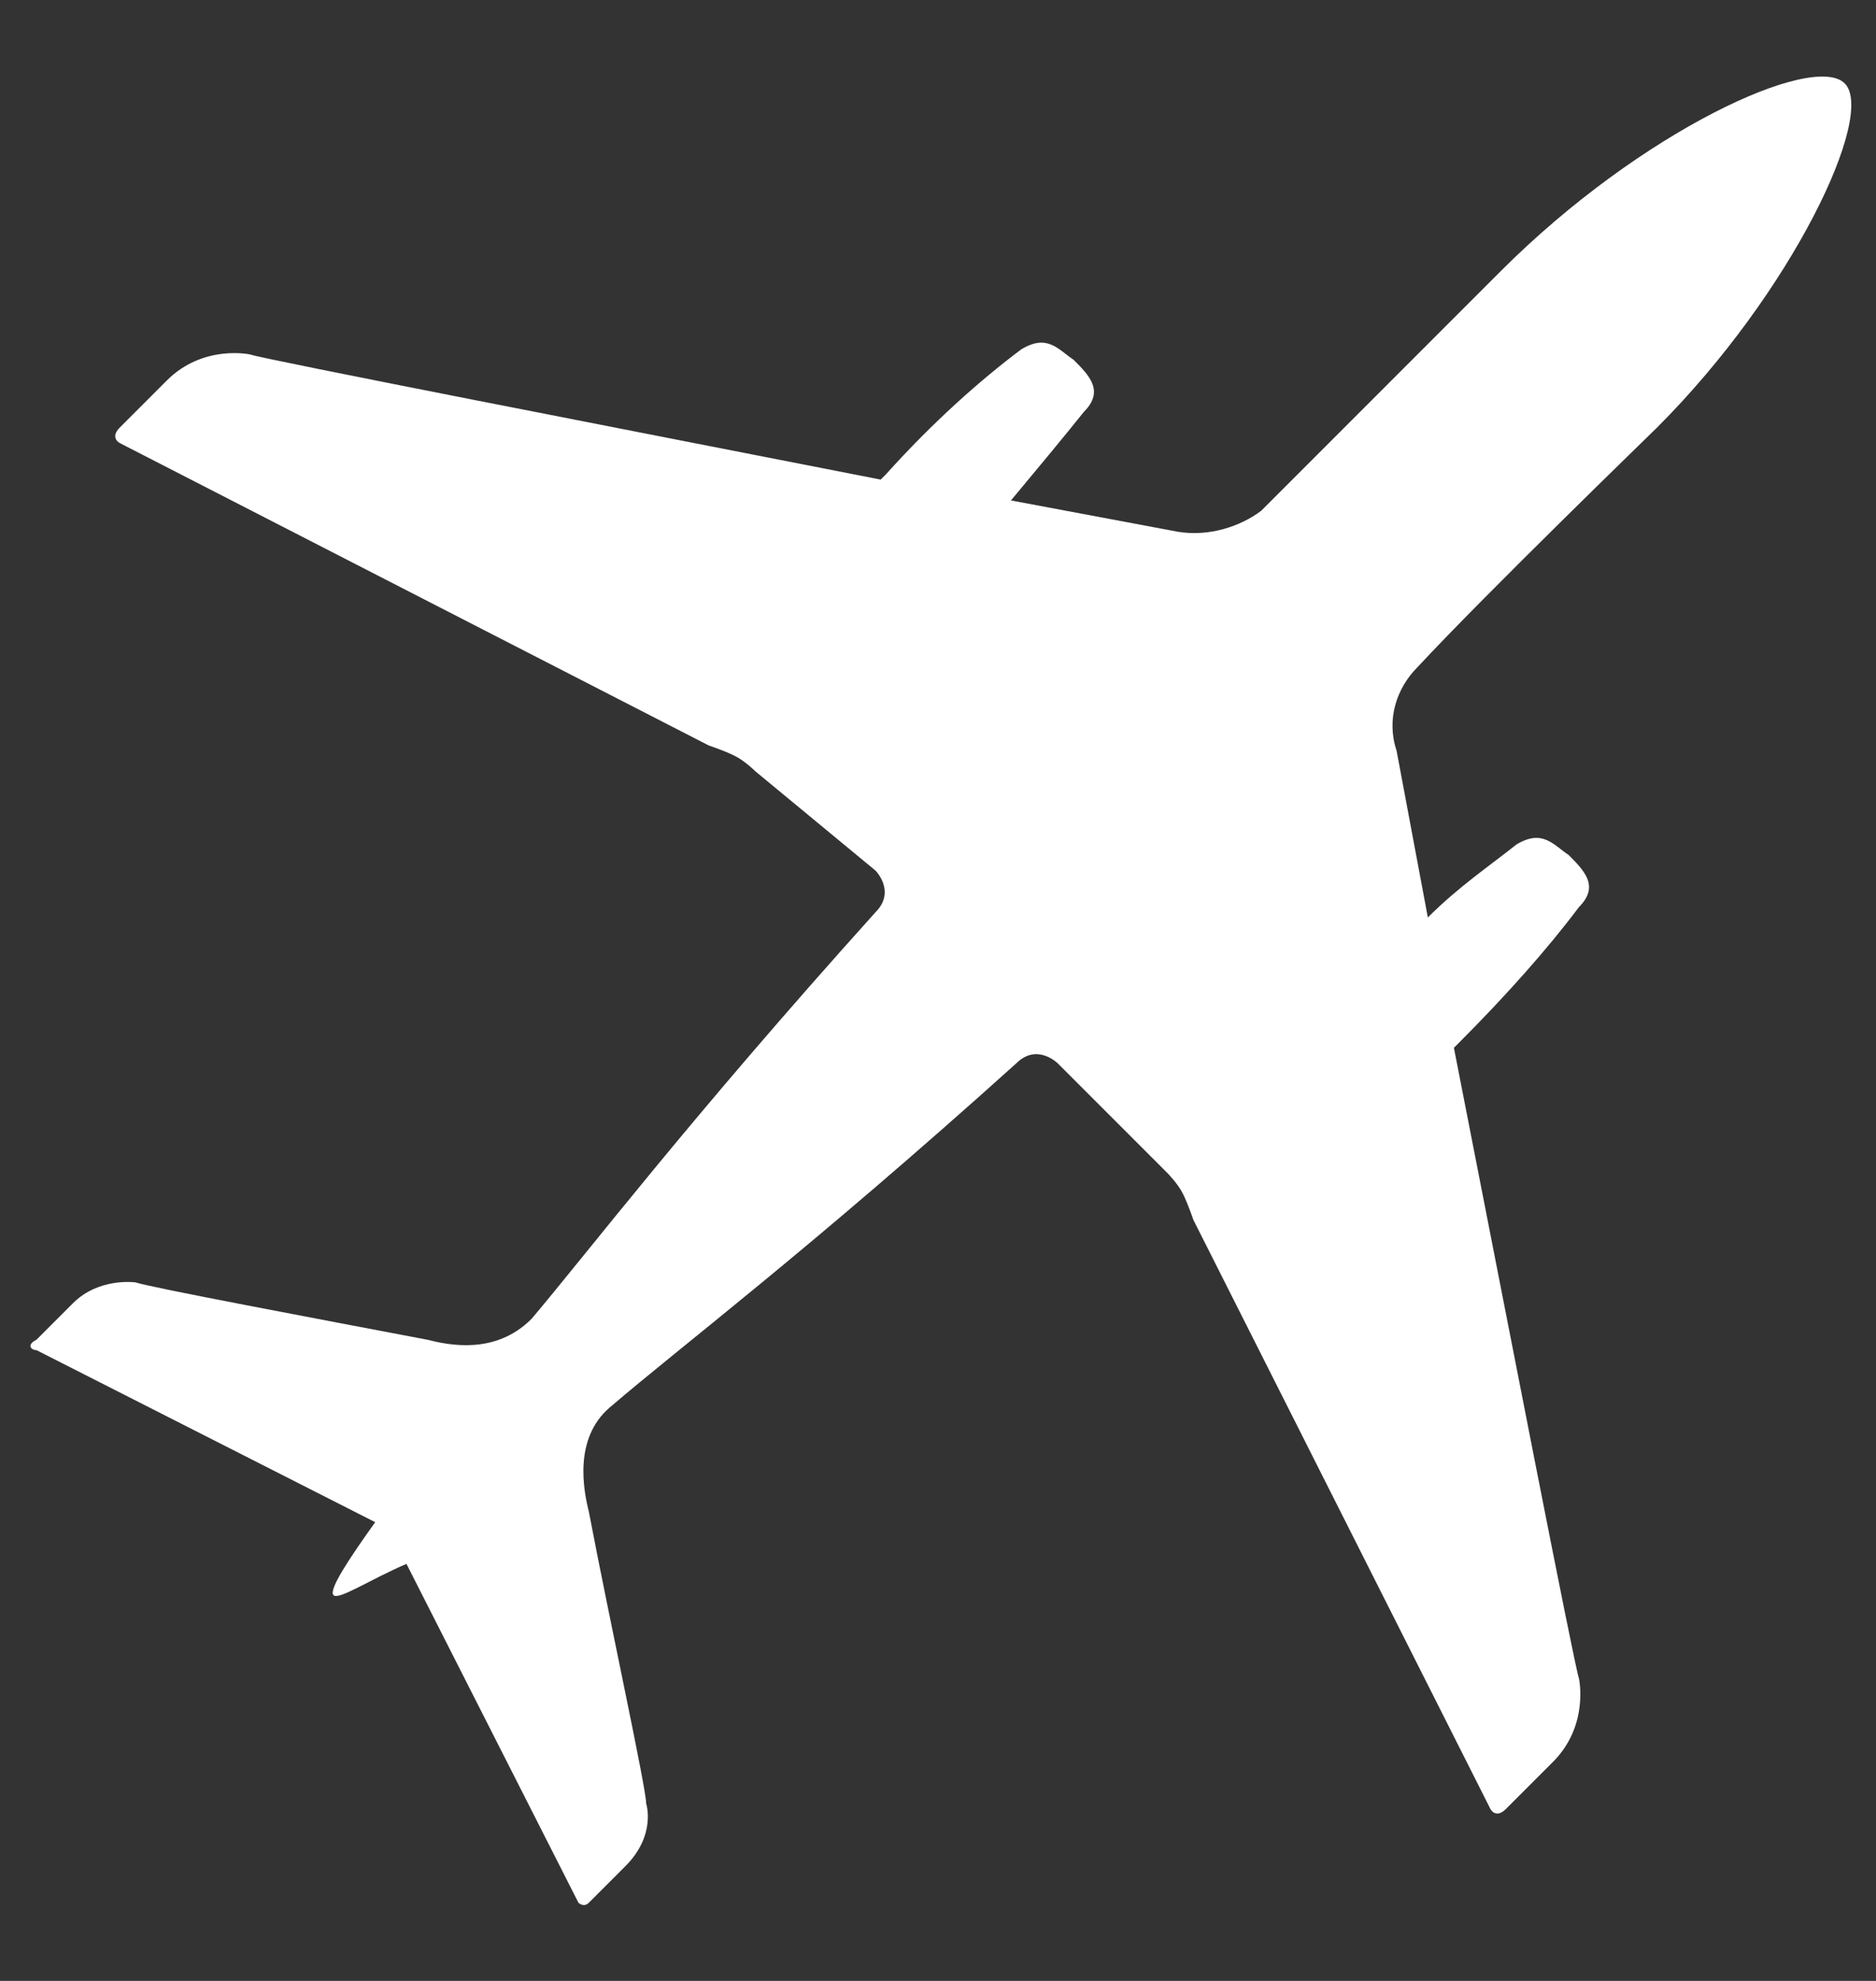 <svg xmlns="http://www.w3.org/2000/svg" width="36" height="38" viewBox="-32.5 31.5 36 38"><rect x="-32.5" y="31.5" width="36" height="38" fill="#333333" stroke="none"/><path fill="#FFF" d="M-12.9 38.2c.5-.3.7 0 1 .2.3.3.6.6.2 1-.4.5-.9 1.1-1.4 1.7l3.2.6c.6.1 1.2-.1 1.6-.4 1.4-1.4 4.5-4.5 4.6-4.6 2.7-2.7 6-4.2 6.6-3.6.6.6-1 4-3.6 6.6-.1.1-3.3 3.2-4.6 4.6-.4.4-.6 1-.4 1.6l.6 3.2c.6-.6 1.2-1 1.7-1.4.5-.3.7 0 1 .2.3.3.6.6.2 1-.6.8-1.4 1.7-2.3 2.6l-.1.1c1 5.1 2.3 11.8 2.4 12.1 0 0 .2.9-.5 1.6l-.9.9c-.2.2-.3 0-.3 0l-5.7-11.3s-.1-.3-.2-.5-.3-.4-.3-.4l-2.1-2.1s-.4-.4-.8 0c-4 3.6-6.4 5.4-7.8 6.6-.7.6-.5 1.6-.4 2 .4 2.1 1.1 5.3 1.1 5.6 0 0 .2.6-.4 1.2l-.7.7c-.1.1-.2 0-.2 0l-3.3-6.5c-.7.3-1.3.7-1.4.6s.3-.7.8-1.4l-6.5-3.3c-.1 0-.2-.1 0-.2l.7-.7c.5-.5 1.2-.4 1.2-.4.3.1 3.5.7 5.6 1.1.4.1 1.3.3 2-.4 1.1-1.3 3-3.8 6.6-7.8.4-.4 0-.8 0-.8l-2.3-1.9s-.2-.2-.4-.3c-.2-.1-.5-.2-.5-.2L-30.2 40s-.2-.1 0-.3l.9-.9c.7-.7 1.6-.5 1.6-.5.3.1 7 1.4 12.1 2.4l.1-.1c.9-1 1.8-1.8 2.6-2.4z"/></svg>